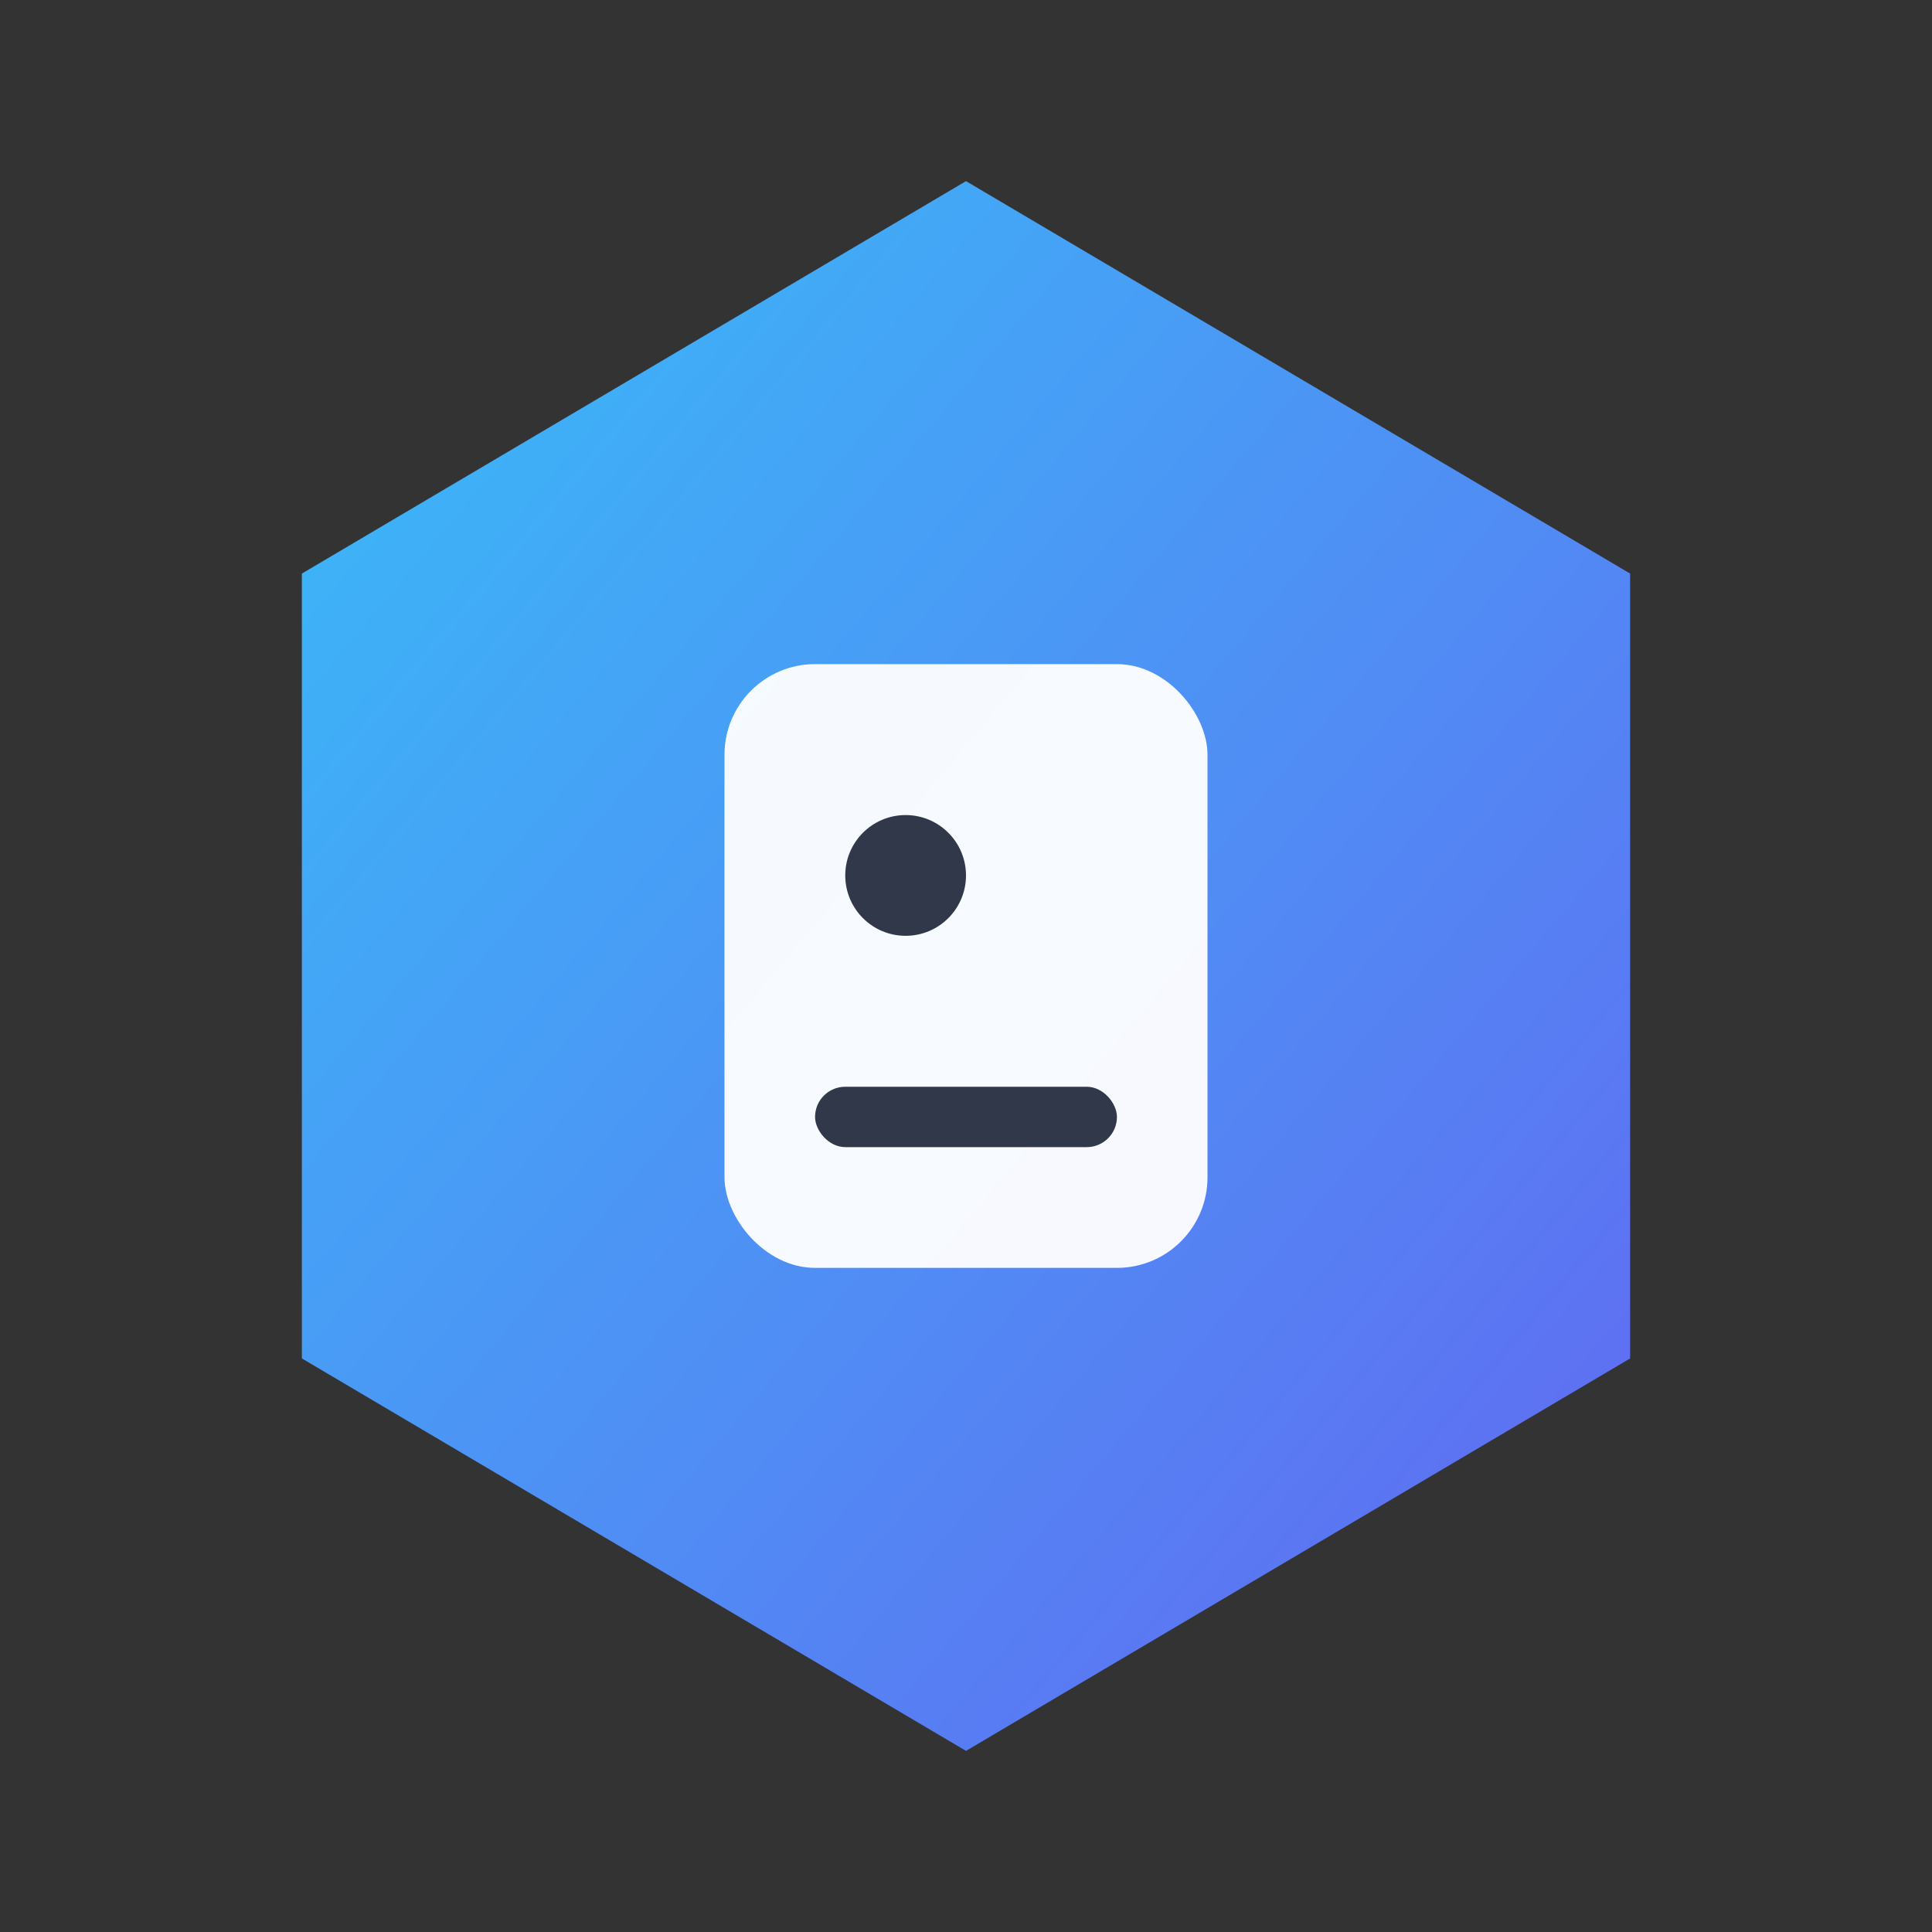 <svg xmlns="http://www.w3.org/2000/svg" width="64" height="64" viewBox="0 0 64 64">
  <rect x="0" y="0" width="64" height="64" fill="#333333" stroke="none"/>
  <defs>
    <linearGradient id="bg" x1="0" y1="0" x2="1" y2="1">
      <stop offset="0%" stop-color="#38bdf8"/>
      <stop offset="100%" stop-color="#6366f1"/>
    </linearGradient>
  </defs>
  <!-- Tech-styled hexagon background -->
  <path d="M32 6 L54 19 L54 45 L32 58 L10 45 L10 19 Z" fill="url(#bg)"/>
  <!-- Minimal PC tower glyph -->
  <rect x="24" y="22" width="16" height="20" rx="3" fill="#ffffff" opacity="0.95"/>
  <circle cx="30" cy="29" r="2" fill="#0f172a" opacity="0.85"/>
  <rect x="27" y="36" width="10" height="2" rx="1" fill="#0f172a" opacity="0.85"/>
</svg>